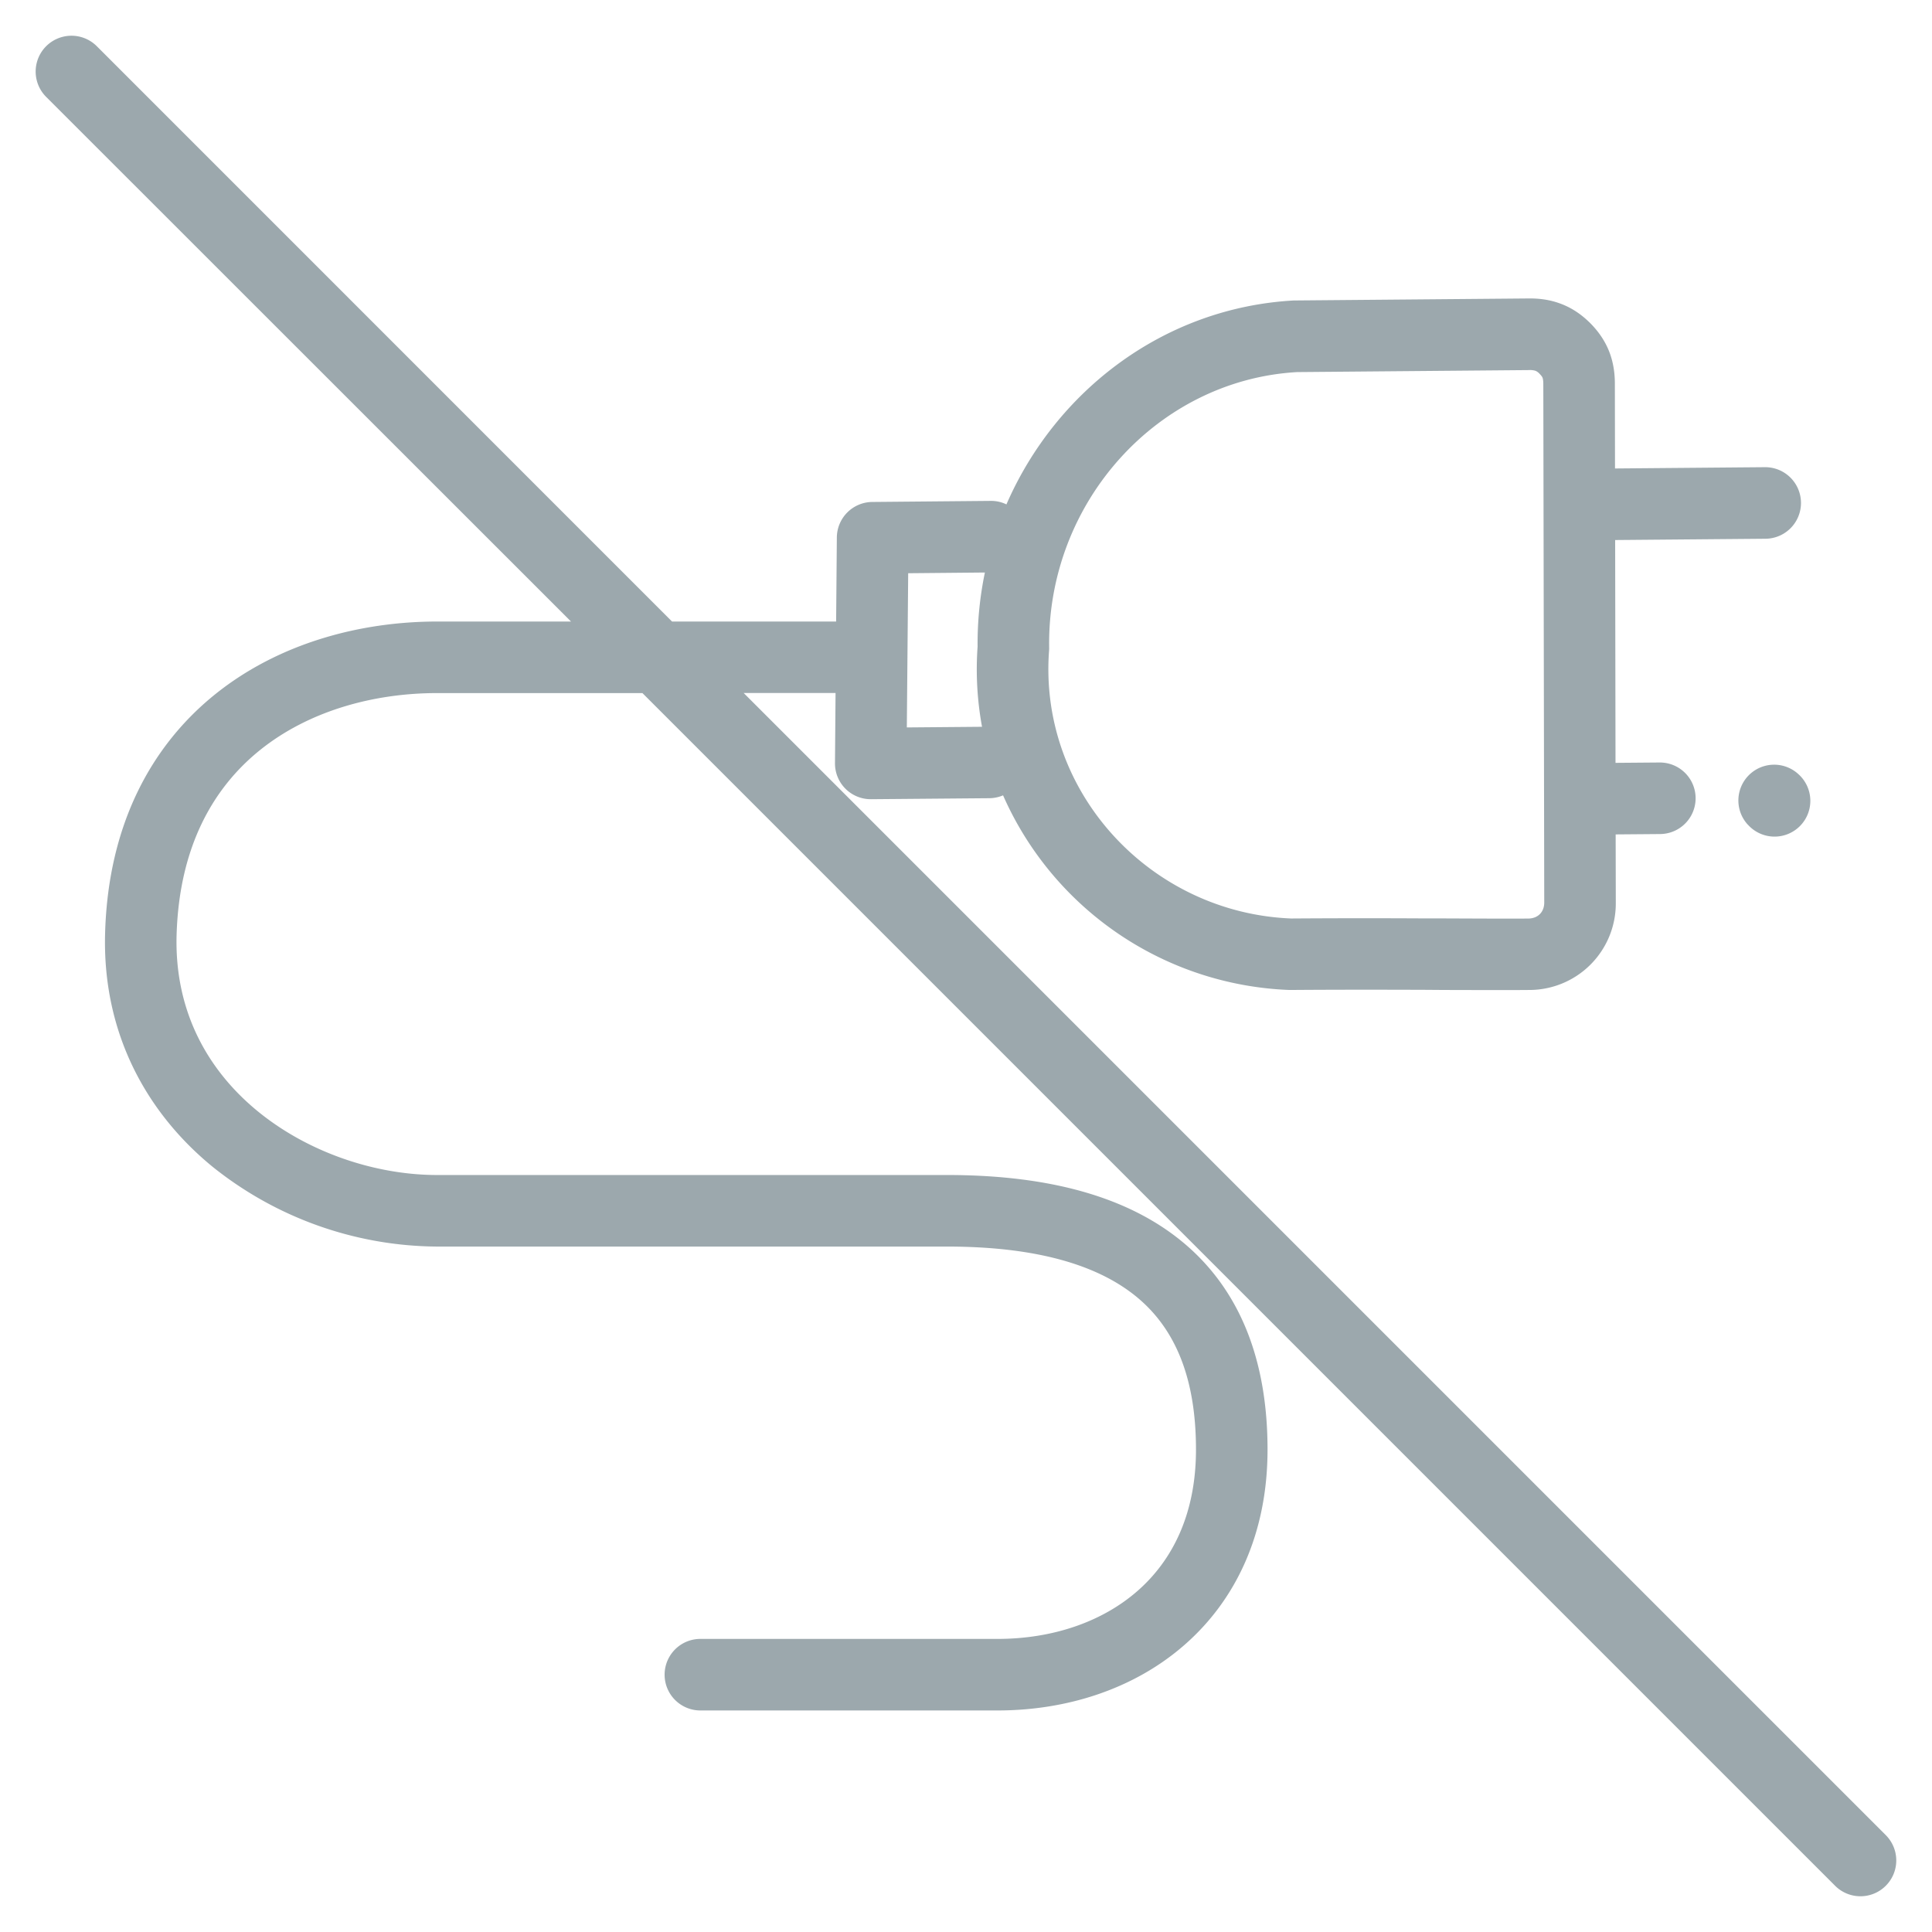 <svg width="27" height="27" viewBox="0 0 27 27" fill="none"><g id="charger_disabled"><path fill-rule="evenodd" clip-rule="evenodd" d="M26.354 25.646a.5.5 0 0 1-.708.708L8.978 9.686H6.11c-.898 0-1.795.253-2.467.789-.657.524-1.138 1.35-1.175 2.589-.031 1.07.437 1.896 1.135 2.467.71.58 1.65.89 2.507.89h7.126c1.484 0 2.62.33 3.388 1.02.778.7 1.09 1.692 1.09 2.817 0 1.168-.438 2.095-1.154 2.724-.707.622-1.65.922-2.62.922H9.788a.5.5 0 1 1 0-1h4.152c.772 0 1.466-.239 1.96-.673.485-.426.814-1.072.814-1.973 0-.945-.258-1.622-.759-2.073-.511-.46-1.363-.764-2.72-.764H6.11a5.064 5.064 0 0 1-3.14-1.116c-.908-.743-1.543-1.854-1.501-3.27.044-1.516.65-2.623 1.55-3.342.887-.707 2.02-1.007 3.091-1.007h1.87L.645 1.354a.5.5 0 1 1 .708-.708l8.039 8.04h2.293l.01-1.175a.5.5 0 0 1 .496-.496L13.845 7c.079-.001.154.017.22.049.692-1.59 2.205-2.751 4.02-2.85h.022l3.252-.028c.143-.002.297.015.453.074.16.06.293.153.411.27.118.119.211.253.271.412.058.155.075.308.074.45l.002 1.17 2.095-.018a.5.5 0 1 1 .008 1l-2.101.018.005 3.114.615-.005a.5.5 0 1 1 .009 1l-.622.005.002.956v.005a1.209 1.209 0 0 1-1.213 1.213c-.302.003-.707.001-1.17 0h-.012l-.26-.002c-.577-.002-1.228-.003-1.885.002h-.023a4.563 4.563 0 0 1-4-2.72.5.5 0 0 1-.192.04l-1.653.014a.5.5 0 0 1-.504-.504l.008-.98h-1.284l15.96 15.96Zm-12.63-15.489a4.442 4.442 0 0 1-.062-1.12c-.003-.354.032-.7.102-1.036l-1.072.01-.019 2.155 1.051-.009Zm7.643-4.985a.26.26 0 0 1 .092.01.164.164 0 0 1 .057.042c.033.034.04.05.042.057.003.008.01.031.01.091v.006l.013 7.239c-.002.132-.09.218-.222.22-.298.002-.699 0-1.167-.002h-.262a151.61 151.61 0 0 0-1.886.001c-1.958-.078-3.533-1.758-3.383-3.746a.504.504 0 0 0 .001-.045c-.027-2.029 1.518-3.734 3.466-3.845l3.24-.028Zm3.06 6.353a.5.5 0 1 0 .706-.706.5.5 0 0 0-.707.706Z" fill="#9CA8AD" yggColor="iconDisabled"/></g></svg>